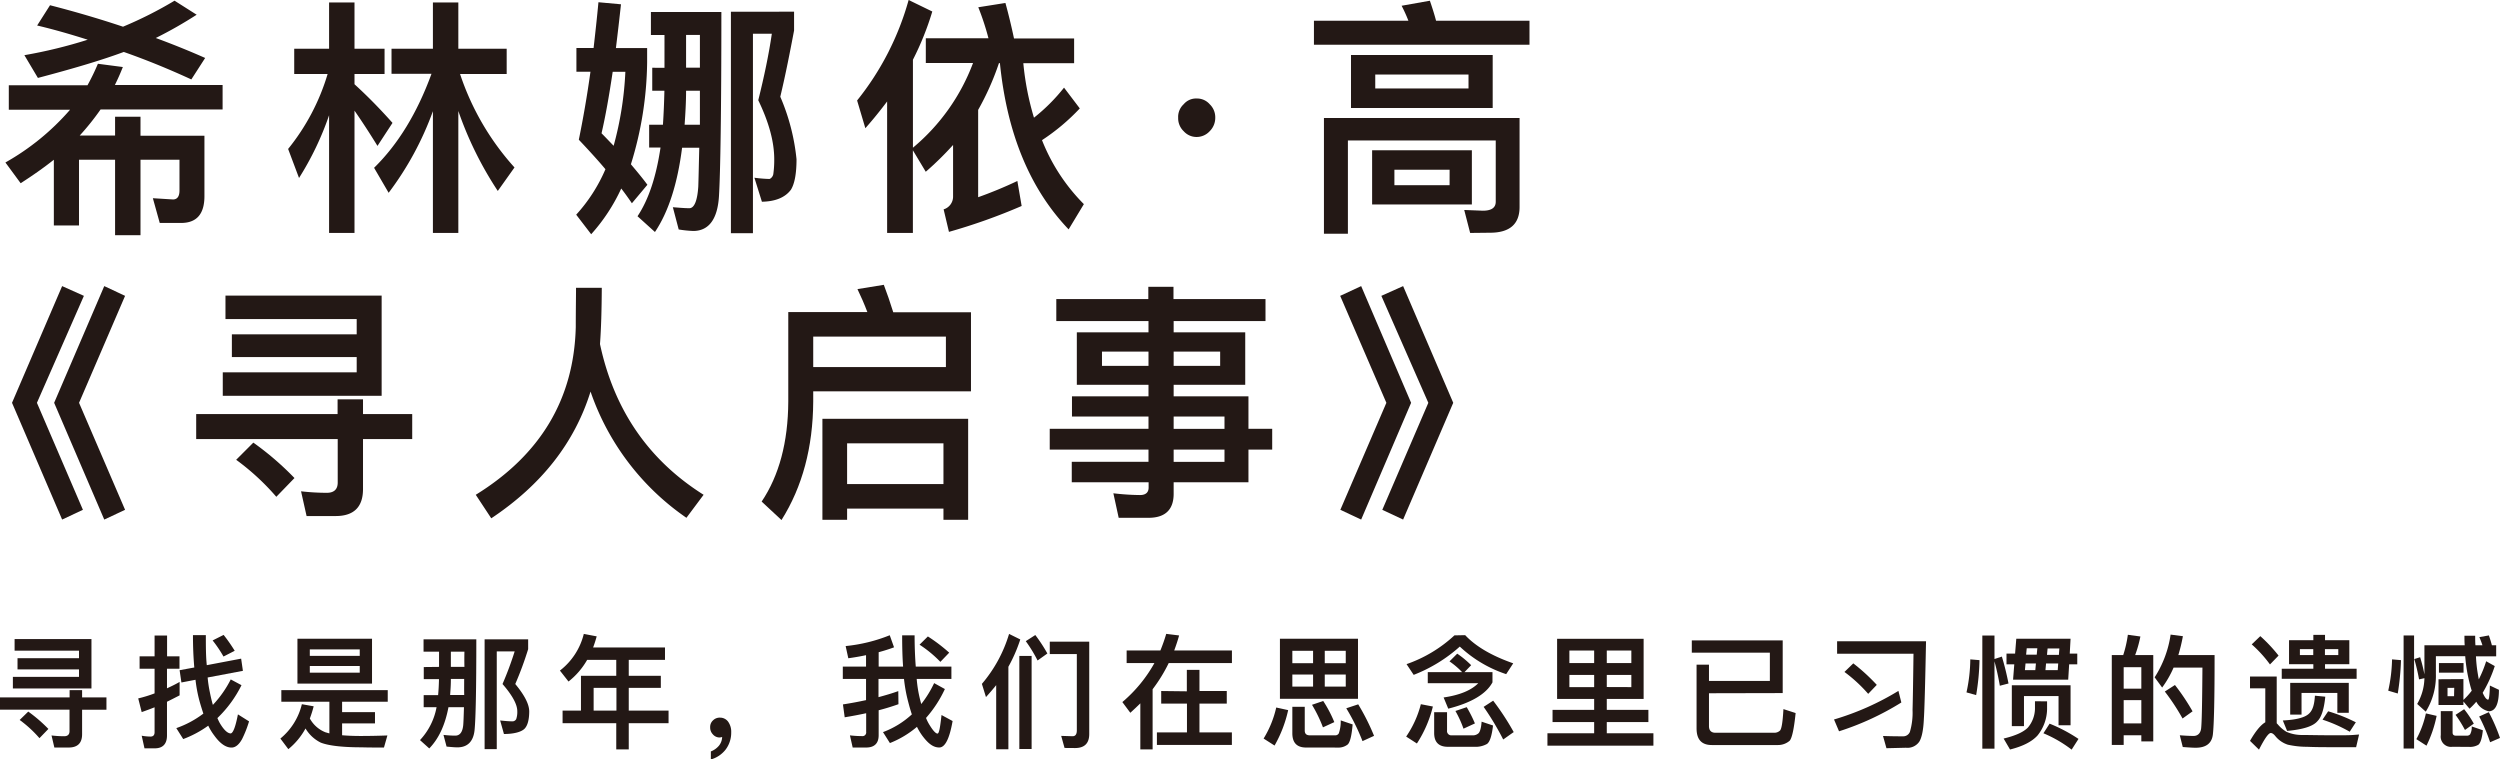 <svg id="圖層_1" data-name="圖層 1" xmlns="http://www.w3.org/2000/svg" viewBox="0 0 582.22 176.85"><defs><style>.cls-1{fill:#231815;}</style></defs><path class="cls-1" d="M20.38,19.85a51.23,51.23,0,0,0,2.42-5l5.81.76q-.86,2.18-1.86,4.19H51.84v5.7H23.42a59.32,59.32,0,0,1-4.85,6.06H26.8V27.18h5.92v4.43H47.61V45.7c0,4.13-1.81,6.22-5.41,6.22h-5L35.6,46.16l4.68.29c1,0,1.52-.7,1.52-2.09V37.2H32.72V54.78H26.8V37.2H18.4V52.51H12.54V37.2c-2.42,1.92-5,3.72-7.73,5.47L1.26,37.84A56.85,56.85,0,0,0,16.32,25.55H2.05v-5.7ZM45.8,3.43a98,98,0,0,1-9.52,5.42c3.94,1.45,7.78,3,11.5,4.65l-3.22,5c-5.18-2.39-10.43-4.54-15.73-6.4-5,1.86-11.61,3.84-20,6.05l-3.15-5.3A112.52,112.52,0,0,0,20.43,9.25C16.49,8,12.6,6.87,8.65,5.94l3-4.72c5.92,1.52,11.62,3.2,17,5a92.94,92.94,0,0,0,12-6.06Z"/><path class="cls-1" d="M76.64,11.35V.58h5.92V11.35h7v5.88h-7v2.39c2.93,2.67,5.86,5.64,8.85,9l-3.5,5.36c-2.08-3.38-3.89-6.11-5.35-8.21V54.25H76.64V26.84a69.59,69.59,0,0,1-7,14.61l-2.54-6.76A50.72,50.72,0,0,0,76.3,17.23H68.52V11.35Zm24.18,0V.58h5.92V11.35H118v5.88H107.14A61.19,61.19,0,0,0,119.82,39l-3.89,5.47a82.6,82.6,0,0,1-9.19-18.62v28.4h-5.92V25.9a72.31,72.31,0,0,1-10.31,19l-3.39-5.82q8.37-8.2,13.37-21.89H91.18V11.35Z"/><path class="cls-1" d="M144.62,1c-.39,3.61-.79,7-1.18,10.19h7.27v3.31a82.59,82.59,0,0,1-3.78,23.76c1.47,1.74,2.77,3.31,3.84,4.77l-3.61,4.31c-.79-1.17-1.58-2.27-2.48-3.44a42.35,42.35,0,0,1-7,10.65L134.19,50A37.8,37.8,0,0,0,141,39.41c-1.86-2.21-3.94-4.48-6.2-6.87,1-4.89,1.92-10.13,2.71-15.83h-3.27V11.18h4c.4-3.5.79-7,1.13-10.66Zm1,15.72h-2.93c-.85,5.7-1.7,10.47-2.6,14.32,1,1,1.92,2,2.82,2.91A77.84,77.84,0,0,0,145.64,16.71Zm9.13-.93V8.15h-3.16V2.79H168c0,23.17-.23,37.49-.56,42.91s-2.43,8.09-6,8.09a27.15,27.15,0,0,1-3.38-.35l-1.36-5.18c1.47.11,2.71.23,3.84.23s1.86-1.69,2.08-5c.06-1.51.12-4.54.23-9.08h-4c-1.07,8.39-3.16,14.91-6.32,19.62l-4.06-3.67c2.6-3.9,4.34-9.19,5.36-16h-2.65V29.05h3.21c.17-2.56.28-5.18.34-7.92H151.9V15.78ZM163,21.13h-3.22c0,2.79-.17,5.41-.34,7.92H163Zm.05-13h-3.27v7.63H163C163,13.33,163,10.83,163,8.15Zm21.88-5.41V7.1C184,12,183,17.17,181.72,22.53a48.92,48.92,0,0,1,3.78,14.55c0,3.38-.45,5.71-1.3,7.1-1.35,1.81-3.61,2.74-6.76,2.8l-1.75-5.59a31.57,31.57,0,0,0,3.55.29,1.58,1.58,0,0,0,.85-1.11,23.2,23.2,0,0,0,.22-3.49c0-4.07-1.24-8.61-3.72-13.74,1.41-5.64,2.48-10.82,3.16-15.48h-4.4V54.31h-5.13V2.74Z"/><path class="cls-1" d="M217.12,2.68a67.18,67.18,0,0,1-4.51,11.23V34.4a47.21,47.21,0,0,0,14-19.73h-11V8.91H230.2a59.92,59.92,0,0,0-2.37-7.22l6.32-1c.67,2.44,1.35,5.18,2,8.27h14v5.76H238.32a64.72,64.72,0,0,0,2.48,12.69,42.75,42.75,0,0,0,7-7l3.67,4.84a48.52,48.52,0,0,1-8.8,7.39,43.91,43.91,0,0,0,9.75,14.9l-3.55,5.88q-13.53-14.15-16-38.71h-.23a62.53,62.53,0,0,1-4.84,10.88V45.93a98.81,98.81,0,0,0,9.13-3.78l1,5.82A135.77,135.77,0,0,1,221,54l-1.24-5.24a3.1,3.1,0,0,0,2.2-3v-12A72.76,72.76,0,0,1,215.6,40l-3-5V54.25h-6V23.63c-1.58,2.1-3.27,4.2-5.07,6.23l-1.92-6.46a65.16,65.16,0,0,0,12-23.4Z"/><path class="cls-1" d="M281.72,24.27a4.21,4.21,0,0,1,1.3,3.15,4.36,4.36,0,0,1-1.3,3.14,4.12,4.12,0,0,1-3,1.34,4,4,0,0,1-3.05-1.34,4.16,4.16,0,0,1-1.29-3.14,4,4,0,0,1,1.29-3.15,3.77,3.77,0,0,1,3.05-1.33A3.9,3.9,0,0,1,281.72,24.27Z"/><path class="cls-1" d="M334.44,4.83H356.2v5.59H306V4.83H328a34.82,34.82,0,0,0-1.58-3.49L333,.17C333.48,1.57,334,3.14,334.44,4.83Zm7.94,49.42L341,48.9l4.34.17c2,0,3-.7,3-2.09V32.71H313.91V54.43h-5.58V27.48h45.56V48.2c0,4-2.31,6-6.88,6Zm5.25-41.44V25.15h-33V12.81ZM342.78,35V47.62H319.55V35ZM342,17.35H320.28v3.26H342Zm-4.4,22.18H324.74v3.6h12.85Z"/><path class="cls-1" d="M19.54,68.9,8.6,93.81l10.71,24.92L14.47,121,2.8,93.81,14.47,66.63Zm9.59,0L18.41,93.81l10.72,24.92L24.28,121,12.61,93.81,24.28,66.63Z"/><path class="cls-1" d="M78.62,96.43V93h5.92v3.43H96v5.82H84.54V113.9c0,4.19-2.14,6.28-6.37,6.28H71.4l-1.29-5.76a54.28,54.28,0,0,0,6,.35c1.69,0,2.54-.82,2.54-2.39V102.25H45.69V96.43Zm4.45-18.57V74.31H52.51V68.84H88.88V92.18h-37V86.71H83.07V83.16H54v-5.3ZM68.58,111.33l-4.23,4.37A55.85,55.85,0,0,0,55,107.08l4-4A68.45,68.45,0,0,1,68.58,111.33Z"/><path class="cls-1" d="M139.73,80.13q4.91,23,24.13,35.1l-4,5.36a58.83,58.83,0,0,1-22.33-29.4Q132,109,114.41,120.71l-3.61-5.48q22.67-14,23.29-39.06c0-3.9.06-6.92.06-9.14h6C140.12,72.16,140,76.52,139.73,80.13Z"/><path class="cls-1" d="M189.39,93.52q-.09,16-7.39,27.59l-4.62-4.3c4.06-6.06,6.15-13.8,6.2-23.29V72.68H202c-.73-1.92-1.52-3.72-2.31-5.35l6.14-1c.74,1.92,1.47,4.07,2.2,6.4h18.1v18.4H189.39Zm0-15.13v7.1h30.9v-7.1Zm36.08,42.67h-5.75v-2.62H197.28v2.62h-5.75V97.54h33.94Zm-5.75-8.33v-9.49H197.28v9.49Z"/><path class="cls-1" d="M267.47,77.4V74.78H246V69.65h21.43V66.8h5.86v2.85h21.43v5.13H273.33V77.4H290V89.62H273.33V92.3h17.42v7.57h5.53v4.83h-5.53v7.62H273.33V115c0,3.73-2,5.59-5.86,5.59h-6.94l-1.24-5.71a56.57,56.57,0,0,0,6.21.41c1.29,0,2-.58,2-1.74v-1.23H249.6v-4.77h17.87V104.7h-23V99.87h23V97H249.65V92.3h17.82V89.62H250.78V77.4Zm0,4.48H256.64V85.2h10.83Zm16.69,0H273.33V85.2h10.83Zm-10.83,18h11.84V97H273.33Zm0,4.83v2.85h11.84V104.7Z"/><path class="cls-1" d="M328.63,93.81,317,121l-4.85-2.27,10.72-24.92L312.11,68.9,317,66.63Zm9.81,0L326.77,121l-4.85-2.27,10.72-24.92L321.7,68.9l5.07-2.27Z"/><path class="cls-1" d="M16.21,162.42v-1.69h2.91v1.69h5.67v2.87H19.12V171c0,2.06-1.05,3.09-3.13,3.09H12.66L12,171.28a25.18,25.18,0,0,0,2.94.18c.83,0,1.25-.41,1.25-1.18v-5H0v-2.87Zm2.19-9.14v-1.75h-15v-2.7h17.9v11.5H3v-2.69H18.4v-1.75H4.08v-2.61Zm-7.13,16.48-2.08,2.15a27.72,27.72,0,0,0-4.61-4.24l2-1.95A34.78,34.78,0,0,1,11.27,169.76Z"/><path class="cls-1" d="M41.83,161.94c-1,.51-1.94,1-2.94,1.49v7.85c0,2-1,3-2.86,3H33.65L33,171.34a12.79,12.79,0,0,0,2.06.2c.61,0,.94-.34.94-1v-5.82c-1,.4-2,.77-3,1.12l-.81-3.19A29.85,29.85,0,0,0,36,161.48v-5.74H32.51v-2.89H36V148h2.91v4.85h2.89v2.89H38.89v4.56c1-.46,2-.94,2.94-1.49Zm14.74-5.71-8.21,1.55a28.16,28.16,0,0,0,.5,3.38c.22,1.09.44,2.09.72,3a25.26,25.26,0,0,0,4.16-5.93l2.5,1.34a27.41,27.41,0,0,1-5.61,7.66c.17.4.34.77.53,1.12.94,1.6,1.81,2.44,2.58,2.46.56-.11,1.11-1.57,1.67-4.44L58,168a26,26,0,0,1-1.61,4.1c-.72,1.32-1.56,2-2.47,2-1.33,0-2.67-.94-4-2.78A13.18,13.18,0,0,1,48.5,169a24.91,24.91,0,0,1-5.83,3.12l-1.61-2.55a22.83,22.83,0,0,0,6.3-3.38c-.33-1-.64-2-.92-3a33.33,33.33,0,0,1-.91-4.88l-3.28.63-.42-2.86,3.42-.63c-.2-2.27-.31-4.79-.31-7.54h3c0,2.58,0,4.9.22,7l8-1.52Zm-1.91-4.67-2.61,1.34a29.55,29.55,0,0,0-2.53-3.75l2.56-1.29A37.53,37.53,0,0,1,54.66,151.56Z"/><path class="cls-1" d="M65.52,163.43v-2.7H90.3v2.7H79.67v2.41h7.66v2.63H79.67v2.76c1.25.11,2.7.17,4.31.17,2.47,0,4.55-.06,6.24-.12l-.8,2.81c-2,0-3.7,0-5.25-.05-4.61,0-7.74-.41-9.46-1.09a8.5,8.5,0,0,1-3.56-3.3,16.05,16.05,0,0,1-4,4.82L65.3,172a14.8,14.8,0,0,0,5-8l2.75.49a27,27,0,0,1-.89,2.84,7.1,7.1,0,0,0,3.63,3.21l.92.26v-7.37Zm21.12-14.68v10.46H69.27V148.75Zm-2.86,4v-1.52H72.15v1.52Zm0,2.35H72.15v1.55H83.78Z"/><path class="cls-1" d="M102.25,155.31v-3.55H98.64v-2.87h12.29q0,17.12-.41,21.16c-.28,2.64-1.64,4-4,4-.5,0-1.36-.06-2.52-.18l-.72-2.72a24.39,24.39,0,0,0,2.74.17c1.09,0,1.7-.83,1.86-2.46.06-.69.11-2.07.17-4.16h-3.61c-.78,4.13-2.25,7.31-4.47,9.6l-2.16-1.94a15.25,15.25,0,0,0,3.86-7.66h-3v-2.81h3.36c.11-1.12.17-2.29.2-3.5v-.23H98.69v-2.81Zm5.85,2.81H105v.23c0,1.23-.09,2.41-.17,3.5h3.28C108.08,160.7,108.1,159.47,108.1,158.12Zm.06-6.36H105v3.55h3.16C108.13,154.17,108.13,153,108.16,151.76ZM123,148.89v2.29A78.53,78.53,0,0,1,120,159.3c2.14,2.58,3.22,4.67,3.25,6.33,0,2-.39,3.39-1.11,4.1s-2.39,1.21-4.78,1.21l-.88-3.15c1.08.11,2,.2,2.74.2a1,1,0,0,0,1-.52,5.18,5.18,0,0,0,.25-1.84c0-1.6-1.17-3.72-3.44-6.33a77.87,77.87,0,0,0,2.83-7.6h-4.17v22.77h-2.83V148.89Z"/><path class="cls-1" d="M132.4,158.72l-2-2.55a15.44,15.44,0,0,0,5.56-8.54l3,.57a26.08,26.08,0,0,1-.83,2.58h16.74v2.9h-8.44v3.7h7.47v2.81h-7.47v5.3h9.27v2.93h-9.27v6.1h-2.91v-6.1h-12.5v-2.93h4.28v-8.11h8.22v-3.7h-6.78A17.34,17.34,0,0,1,132.4,158.72Zm11.16,6.77v-5.3h-5.31v5.3Z"/><path class="cls-1" d="M169.57,168.07a4,4,0,0,1,.72,2.47,6.53,6.53,0,0,1-1.28,4,6.64,6.64,0,0,1-3.46,2.33V175a4.6,4.6,0,0,0,1.91-1.37,3.39,3.39,0,0,0,.72-2,2,2,0,0,1-.69.12A2.06,2.06,0,0,1,166,171a2.26,2.26,0,0,1-.61-1.61,2.06,2.06,0,0,1,.67-1.63,2.19,2.19,0,0,1,1.66-.63A2.32,2.32,0,0,1,169.57,168.07Z"/><path class="cls-1" d="M209.24,164c-1.47.52-3,1-4.61,1.41v5.82c0,1.89-1,2.86-2.91,2.86h-3.14l-.64-2.83a24.79,24.79,0,0,0,2.78.17.87.87,0,0,0,1-1v-4.33c-1.61.35-3.25.66-5,.95l-.41-3c1.88-.29,3.69-.63,5.38-1v-4.94h-5.41v-2.86h5.41v-2.67c-1.33.29-2.69.52-4.13.72l-.62-2.84a37.16,37.16,0,0,0,10.27-2.52l1,2.81c-1.13.43-2.33.8-3.58,1.14v3.36h5.69c-.16-2.21-.22-4.65-.22-7.29H213c0,2.76.11,5.17.27,7.29h8.3v2.86h-8.08a29.3,29.3,0,0,0,.73,4.59c.11.46.22.86.33,1.26a25.22,25.22,0,0,0,3-4.87l2.5,1.38a27.75,27.75,0,0,1-4.39,6.73,9.78,9.78,0,0,0,.89,1.75c.78,1.26,1.39,1.89,1.78,1.89s.61-1.46.94-4.32l2.58,1.4c-.72,4.1-1.75,6.16-3.11,6.16s-2.5-.86-3.8-2.55a13.58,13.58,0,0,1-1.39-2.26,22.52,22.52,0,0,1-6.3,3.78l-1.61-2.55a20.42,20.42,0,0,0,6.72-4.13c-.31-.92-.58-1.86-.83-2.84a35.1,35.1,0,0,1-1-5.42h-5.94v4.25c1.61-.43,3.17-.89,4.61-1.41Zm11.82-12L219,154.14a27.71,27.71,0,0,0-4.85-4l1.94-1.92A38.59,38.59,0,0,1,221.06,152Z"/><path class="cls-1" d="M237.61,148.92a35.19,35.19,0,0,1-2.77,6.36v19.21H232V159.56c-.75.94-1.55,1.86-2.38,2.78l-.95-3.07A32,32,0,0,0,235,147.63Zm2.64,3.84v21.68h-2.86V152.76Zm3.67-.57-2.28,1.63a32.33,32.33,0,0,0-2.75-4.5l2.22-1.43A36.14,36.14,0,0,1,243.92,152.19Zm4,22-.78-2.81,2.64.08c.67,0,1-.45,1-1.37V152.33h-6.3v-2.89h9.19v21.5c0,2.18-1.11,3.27-3.31,3.27Z"/><path class="cls-1" d="M263.24,166l-1.86-2.5a32.65,32.65,0,0,0,7.47-9.08h-6.47v-2.93h7.86a39.38,39.38,0,0,0,1.36-3.87l3,.37c-.33,1.21-.72,2.35-1.14,3.5h13.44v2.93H272.18a36.42,36.42,0,0,1-3.75,6.1v14h-2.86V163.8C264.82,164.54,264.05,165.26,263.24,166Zm13.16-5V156h2.94v4.93h6.36v2.93h-6.36v6.71h7.55v2.92H269.43v-2.92h7v-6.71h-6v-2.93Z"/><path class="cls-1" d="M300,165.38a29.44,29.44,0,0,1-3.17,8.25L294.28,172a23.78,23.78,0,0,0,2.94-7.23Zm16.26-16.63v14H298.08v-14Zm-10.46,5.7v-2.89h-4.83v2.89Zm0,2.64h-4.83v2.81h4.83Zm-1.64,17c-2.13,0-3.19-1.12-3.19-3.32V164.6h2.89v5.54c0,.74.39,1.11,1.19,1.11h5.91a.9.9,0,0,0,.84-.48,8.55,8.55,0,0,0,.44-3l2.77.94c-.22,2.64-.61,4.19-1.16,4.68a3.5,3.5,0,0,1-2.36.71Zm6.61-5.93-2.67,1.23a32.09,32.09,0,0,0-2.55-5.25l2.61-.89A29.08,29.08,0,0,1,310.74,168.16Zm-2.25-13.71h4.89v-2.89h-4.89Zm4.89,2.64h-4.89v2.81h4.89ZM320,171.37l-2.69,1.23a47.83,47.83,0,0,0-3.78-7.65l2.78-.92A51.37,51.37,0,0,1,320,171.37Z"/><path class="cls-1" d="M333.7,164.54a28,28,0,0,1-3.72,8.61l-2.5-1.61A23.75,23.75,0,0,0,330.9,164Zm7.52-16.62c2.47,2.63,6.19,4.81,11.19,6.56L350.77,157a29.11,29.11,0,0,1-10.8-6.42,35.19,35.19,0,0,1-10.74,6.59l-1.66-2.5a31.67,31.67,0,0,0,11.15-6.7Zm1.39,7-1.55,1.61h6.52v2.38c-1.45,2.69-4.89,4.76-10.3,6.13l-1.08-2.61c3.74-.54,6.44-1.66,8.07-3.32H332.51v-2.58h8a18.58,18.58,0,0,0-2.94-2.5l1.8-1.8A22.17,22.17,0,0,1,342.61,154.91Zm-5.41,19c-2.14,0-3.2-1.09-3.2-3.21v-4.85H337v4.25a1,1,0,0,0,1.11,1.14h4.72a2,2,0,0,0,1.44-.43c.39-.31.67-1.23.78-2.75l2.66.89c-.28,2.41-.75,3.84-1.41,4.3a5.46,5.46,0,0,1-2.95.66Zm6.3-5.45-2.67,1.23a25.47,25.47,0,0,0-1.88-4.12l2.63-.89A30.45,30.45,0,0,1,343.5,168.5Zm9.05,2-2.47,1.75a62.56,62.56,0,0,0-4.56-7.6l2.22-1.44A59.83,59.83,0,0,1,352.55,170.54Z"/><path class="cls-1" d="M362.63,162.77v-14h20.15v14H374.2v2.55h9.69v2.84H374.2v2.61h10.86v2.89H360.38v-2.89h10.88v-2.61h-9.69v-2.84h9.69v-2.55Zm2.86-11.27v2.92h5.77V151.5Zm0,8.52h5.77v-2.84h-5.77Zm14.43-8.52H374.2v2.92h5.72Zm0,8.52v-2.84H374.2V160Z"/><path class="cls-1" d="M398,161.45v7.65c0,1,.5,1.55,1.5,1.55h13.79a1.88,1.88,0,0,0,1.25-.51c.39-.41.64-2.1.8-5l2.84.92c-.37,3.67-.84,5.82-1.39,6.45a4.13,4.13,0,0,1-2.69,1H398.66c-2.38,0-3.55-1.29-3.55-3.87V154.8H398v3.78h14.18V152H394v-2.86h21.17v12.27Z"/><path class="cls-1" d="M442.8,163.6a64.31,64.31,0,0,1-14.51,6.71l-1.17-2.75a62.81,62.81,0,0,0,15-6.66Zm-4.27,7.8c1.55.06,3.14.08,4.72.08a1.66,1.66,0,0,0,1.55-1.06,15.88,15.88,0,0,0,.61-5.1q.09-2.88.22-13.07H427.84v-2.9h20.71q-.3,15.09-.5,18c-.11,2.6-.47,4.38-1.06,5.36a3.34,3.34,0,0,1-3.13,1.43l-4.53.11Zm-1.45-11.9-2,2.09a34.64,34.64,0,0,0-5.53-5.1l2.06-2A44.66,44.66,0,0,1,437.08,159.5Z"/><path class="cls-1" d="M461,153.74a53.77,53.77,0,0,1-.78,8.14l-2.25-.63a37.32,37.32,0,0,0,.89-7.69Zm6.74,5.44-2,.52c-.34-1.95-.75-3.84-1.25-5.68v20.33h-2.83V148h2.83v5.48l1.72-.57C466.76,154.71,467.29,156.8,467.76,159.18Zm9,4.16v1.81a10,10,0,0,1-2.22,6.13q-1.95,2.16-6.41,3.27L466.62,172q4.17-1,5.67-2.58a7,7,0,0,0,1.63-4.3v-1.81Zm5.47-14.59-.19,3.47h1.75v2.49h-1.89l-.22,3.58H468.82l.28-3.58h-1.81v-2.49h2l.28-3.47Zm0,20.15h-2.8v-6.79h-8.05v7h-2.83v-9.52h13.68ZM474,156.06l.14-1.55h-2.42l-.14,1.55Zm.33-3.59.14-1.49H472l-.14,1.49Zm9.72,19.62-1.59,2.49a29.21,29.21,0,0,0-6.57-3.81l1.44-2.24A36.37,36.37,0,0,1,484.06,172.09Zm-7.55-17.58-.14,1.55h2.86l.11-1.55Zm.22-2h2.77l.11-1.49h-2.74Z"/><path class="cls-1" d="M501.47,172.66h-2.78v-1.43h-4.11v2.26h-2.77V152.56h2.66a26.43,26.43,0,0,0,1.08-4.73l2.92.4a27.53,27.53,0,0,1-1.22,4.33h4.22Zm-2.78-12.27v-5h-4.11v5Zm0,8.08v-5.42h-4.11v5.42Zm16.65,2.67c-.27,2-1.61,3-4,3-.56,0-1.56-.06-3-.17l-.69-2.73c1.22.09,2.3.15,3.22.15s1.58-.58,1.74-1.69c.17-1.38.25-6.11.31-14.22h-6.72a23.7,23.7,0,0,1-2.66,4.64l-1.75-2.38a25,25,0,0,0,3.72-9.95l2.86.37a38.64,38.64,0,0,1-1.06,4.39h8.44Q515.76,167.62,515.34,171.14Zm-4.72-5.48-2.33,1.67a50.63,50.63,0,0,0-4.13-6.28l2.36-1.52A50.11,50.11,0,0,1,510.62,165.66Z"/><path class="cls-1" d="M537.31,173.92a20.47,20.47,0,0,1-4.5-.49,6.19,6.19,0,0,1-2.91-2c-.39-.49-.75-.72-1.06-.72-.53,0-1.44,1.29-2.75,3.87L524,172.54c1.28-2.23,2.47-3.69,3.56-4.33V160.3H524v-2.75h6.22v10.89l.3.32a8,8,0,0,0,2,1.69,9.13,9.13,0,0,0,3.72.72c1.61,0,3.53.06,5.69.06,1.39,0,2.78,0,4.22,0s2.5-.12,3.25-.17l-.69,2.95h-6.36C540.78,174,539.11,174,537.31,173.92Zm-6.66-21.24-2,2.06a28.82,28.82,0,0,0-4.25-4.67l2-1.92A35.54,35.54,0,0,1,530.65,152.68Zm8.1,3.06v-1.06h-5.66v-5.59h5.66v-1.23h2.72v1.23h5.66v5.59h-5.66v1.06h7.36v2.35H531.39v-2.35Zm2.78,6.51c-.28,2.87-.89,4.76-1.81,5.68-1,1.2-3.33,1.95-7.08,2.29l-1-2.43c3-.15,5-.64,6-1.5s1.34-2.23,1.48-4.27ZM547,166h-2.66v-4.62H536v5.05h-2.64v-7.4H547Zm-8.27-14.83h-3.11v1.38h3.11Zm9.94,17-1.45,2.24a33.94,33.94,0,0,0-6.33-2.81l1.31-1.95A38.36,38.36,0,0,1,548.69,168.24Zm-4.11-17h-3.11v1.38h3.11Z"/><path class="cls-1" d="M559.16,153.74a59.34,59.34,0,0,1-.75,7.77l-2.22-.66a36.18,36.18,0,0,0,.89-7.29Zm3.05-5.74v26.32h-2.44V148Zm11.49,10.15V163a15.5,15.5,0,0,0,1.94-2.15c-.27-.8-.49-1.69-.72-2.67a36.84,36.84,0,0,1-.8-5.36h-6.83V157a15.82,15.82,0,0,1-2.36,8.74l-2-1.8a12.44,12.44,0,0,0,1.69-6l-1.25.28a46,46,0,0,0-1.11-4.73l1.36-.43a36.39,36.39,0,0,1,1,4v-6.79H574c-.06-.75-.06-1.46-.06-2.21h2.5c0,.72,0,1.46.06,2.21h1.63a19.26,19.26,0,0,0-.72-1.89l2.22-.4c.23.68.48,1.43.7,2.29h1v2.58h-4.71a33.35,33.35,0,0,0,.33,3.44c.11.69.22,1.35.33,1.92A27.13,27.13,0,0,0,579,154l2,1.12a30,30,0,0,1-2.8,6.2l0,.05c.44,1,.86,1.55,1.25,1.58.22,0,.36-1.12.41-3.3l2.11,1c0,3.29-.8,5-2.38,5a4.3,4.3,0,0,1-2.89-2.23,15.45,15.45,0,0,1-1.58,1.63l-1.42-1.69v.83h-5.8v-6Zm-6.24,8.57a28.47,28.47,0,0,1-2.36,6.94l-2.36-1.52a22.1,22.1,0,0,0,2.22-6Zm6.27-12.3v2.24H568v-2.24Zm-2.61,19.5a2.39,2.39,0,0,1-2.69-2.72v-5.59h2.75v5c0,.46.25.72.77.72h2.56a.94.94,0,0,0,.75-.31,3.55,3.55,0,0,0,.38-1.84l2.59.89c-.2,1.89-.56,3-1.06,3.38a3.84,3.84,0,0,1-2.14.49Zm.44-13.73H570v1.95h1.52Zm4.56,8.34L574.06,170a29.62,29.62,0,0,0-2.19-3.52l2-1.32A24.12,24.12,0,0,1,576.12,168.53Zm6.1,3.33-2.3,1a40.68,40.68,0,0,0-2.55-6l2.24-1A40.87,40.87,0,0,1,582.22,171.86Z"/></svg>